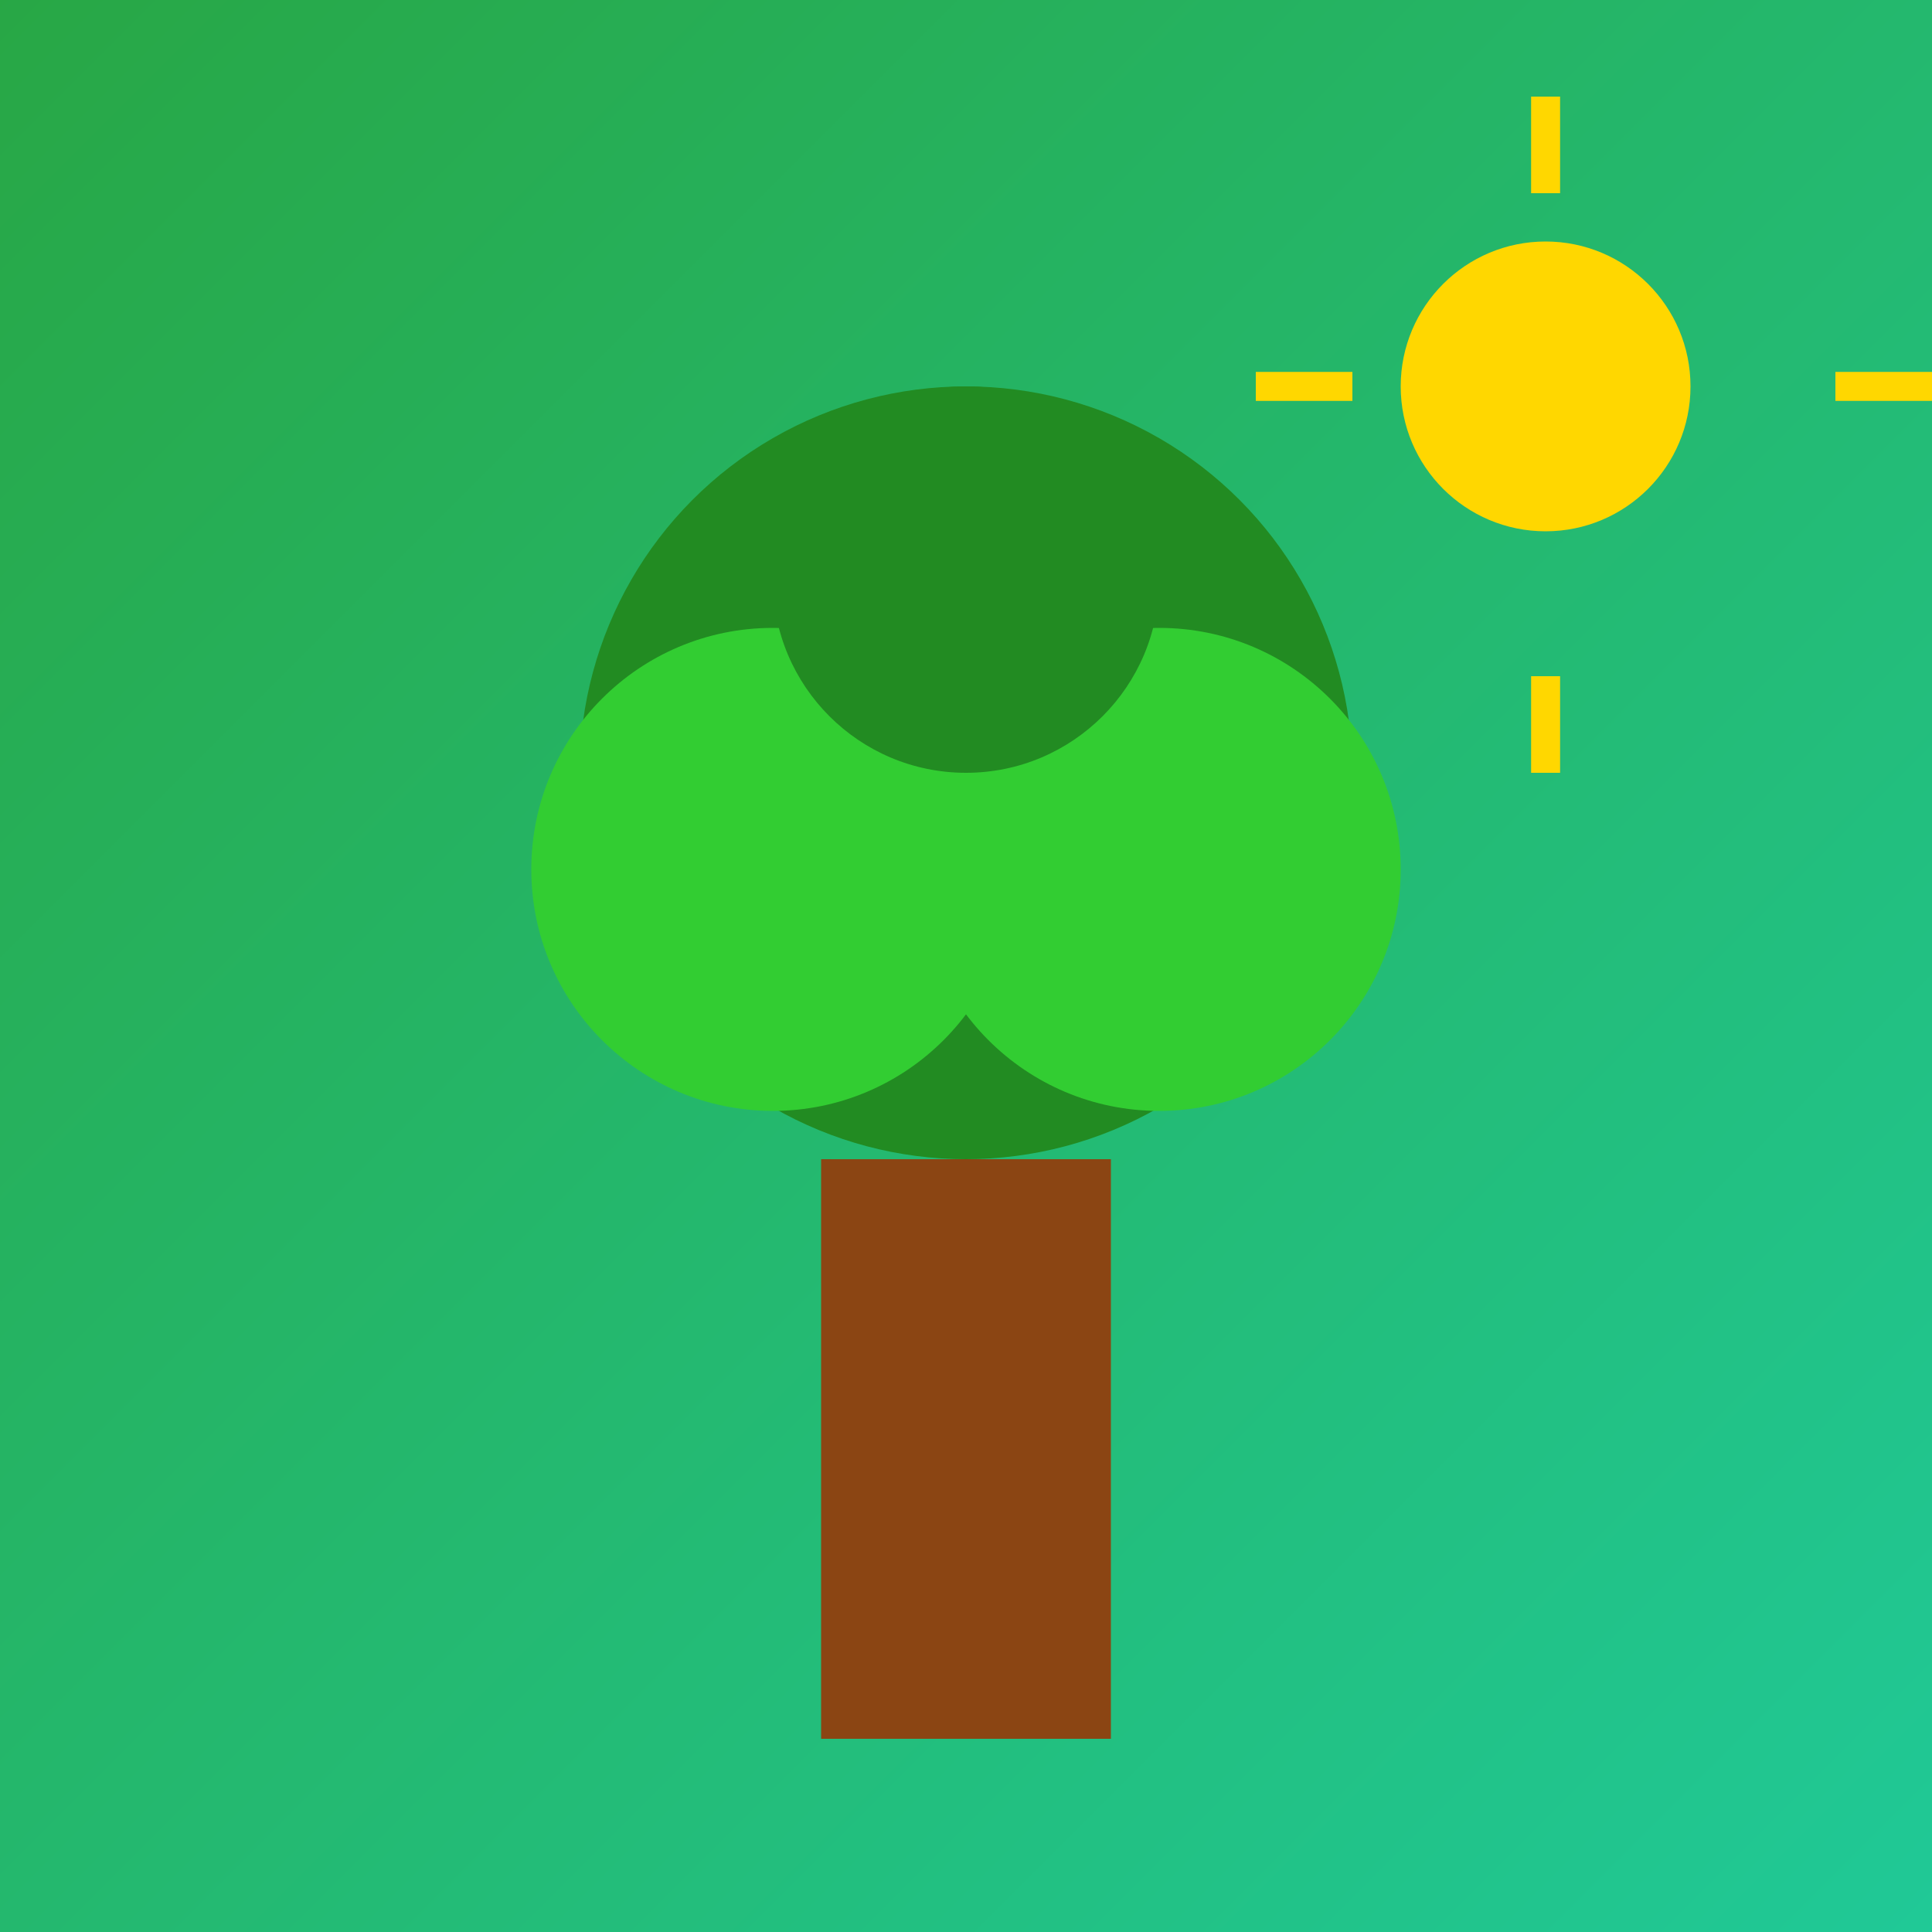 <svg xmlns="http://www.w3.org/2000/svg" viewBox="0 0 200 200" width="200" height="200">
  <defs>
    <linearGradient id="treeGradient" x1="0%" y1="0%" x2="100%" y2="100%">
      <stop offset="0%" style="stop-color:#28a745;stop-opacity:1" />
      <stop offset="100%" style="stop-color:#20c997;stop-opacity:1" />
    </linearGradient>
  </defs>
  
  <!-- Background -->
  <rect width="200" height="200" fill="url(#treeGradient)"/>
  
  <!-- Tree trunk -->
  <rect x="85" y="120" width="30" height="60" fill="#8B4513"/>
  
  <!-- Tree leaves -->
  <circle cx="100" cy="80" r="40" fill="#228B22"/>
  <circle cx="80" cy="90" r="25" fill="#32CD32"/>
  <circle cx="120" cy="90" r="25" fill="#32CD32"/>
  <circle cx="100" cy="60" r="20" fill="#228B22"/>
  
  <!-- Sun -->
  <circle cx="160" cy="40" r="15" fill="#FFD700"/>
  <g stroke="#FFD700" stroke-width="3">
    <line x1="160" y1="20" x2="160" y2="10"/>
    <line x1="160" y1="70" x2="160" y2="80"/>
    <line x1="140" y1="40" x2="130" y2="40"/>
    <line x1="190" y1="40" x2="200" y2="40"/>
  </g>
</svg> 